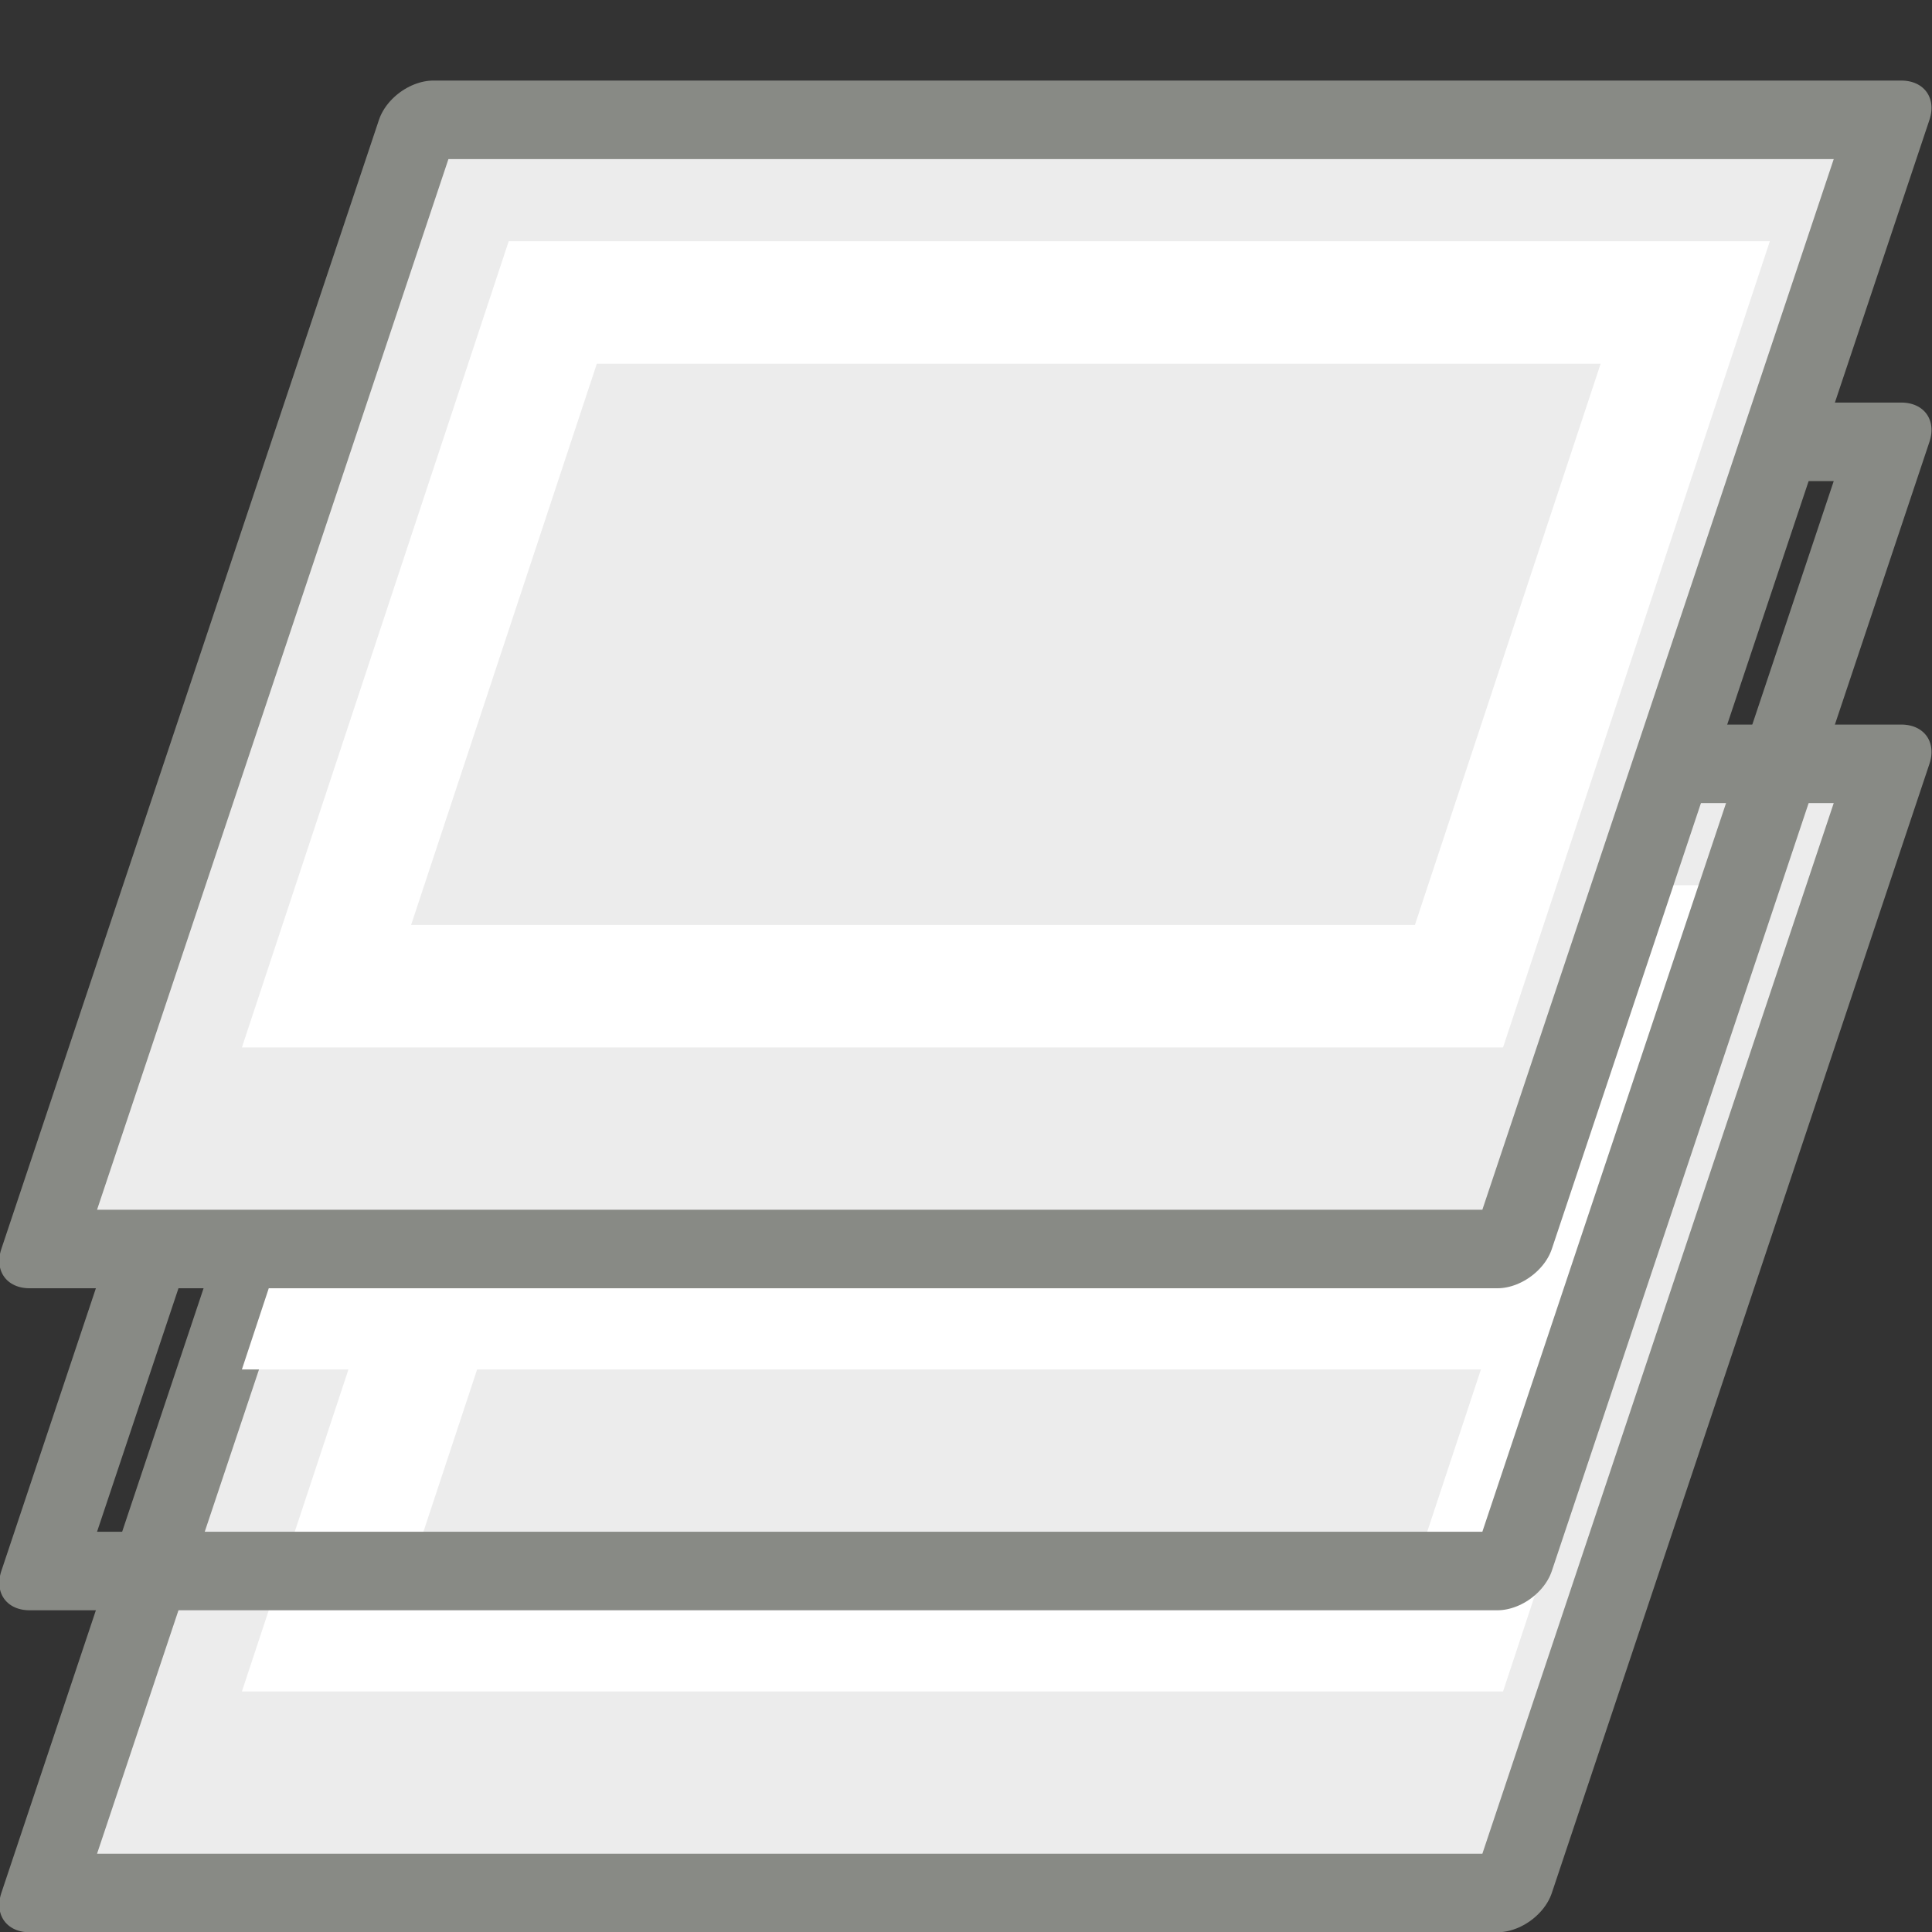 <?xml version="1.0" encoding="UTF-8"?>
<svg id="svg2" width="24" height="24" version="1.1" viewBox="0 0 24 24" xmlns="http://www.w3.org/2000/svg" xmlns:cc="http://creativecommons.org/ns#" xmlns:dc="http://purl.org/dc/elements/1.1/" xmlns:rdf="http://www.w3.org/1999/02/22-rdf-syntax-ns#" xmlns:xlink="http://www.w3.org/1999/xlink">
 <rect x="0" y="0" width="24" height="24" fill="#333333" stroke="none"/>
 <defs id="defs7386">
  <linearGradient id="linearGradient5148">
   <stop id="stop5150" stop-color="#d0d0d0" offset="0"/>
   <stop id="stop5152" stop-color="#ececec" offset="1"/>
  </linearGradient>
  <linearGradient id="linearGradient7321" x1="83.032" x2="66.311" y1="40.924" y2="22.766" gradientTransform="matrix(.526 0 0 .64 880.49 662.83)" gradientUnits="userSpaceOnUse" xlink:href="#linearGradient5148"/>
 </defs>
 <g id="g4308">
  <g id="g4241" transform="matrix(.999 0 0 1.002 .01 3.98)">
   <rect id="rect4273-3" transform="matrix(1 0 -.318 .948 0 0)" x="7.06" y="5.799" width="18.253" height="14.767" style="color:#000000;fill-rule:evenodd;fill:url(#linearGradient7321);stroke-linecap:round;stroke-linejoin:round;stroke-miterlimit:10;stroke-width:1.027;stroke:#888a85"/>
   <rect id="rect5156-3" transform="matrix(1 0 -.315 .949 0 0)" x="9.44" y="8.179" width="14.082" height="8.932" ry="0" style="color:#000000;fill:none;stroke-miterlimit:10;stroke-width:1.6;stroke:#fff"/>
  </g>
  <rect id="rect4002" x=".312" y=".312" width="23.377" height="23.377" style="color-rendering:auto;color:#000000;image-rendering:auto;isolation:auto;mix-blend-mode:normal;opacity:0;shape-rendering:auto;solid-color:#000000;stroke-width:.623"/>
  <g id="g4241-1" transform="matrix(.999 0 0 1.002 .01 -.02)">
   <rect id="rect4273-3-4" transform="matrix(1 0 -.318 .948 0 0)" x="7.06" y="5.799" width="18.253" height="14.767" style="color:#000000;fill-rule:evenodd;fill:url(#linearGradient7321);stroke-linecap:round;stroke-linejoin:round;stroke-miterlimit:10;stroke-width:1.027;stroke:#888a85"/>
   <rect id="rect5156-3-3" transform="matrix(1 0 -.315 .949 0 0)" x="9.44" y="8.179" width="14.082" height="8.932" ry="0" style="color:#000000;fill:none;stroke-miterlimit:10;stroke-width:1.6;stroke:#fff"/>
  </g>
  <g id="g4241-8" transform="matrix(.999 0 0 1.002 .01 -4.02)">
   <rect id="rect4273-3-3" transform="matrix(1 0 -.318 .948 0 0)" x="7.06" y="5.799" width="18.253" height="14.767" style="color:#000000;fill-rule:evenodd;fill:url(#linearGradient7321);stroke-linecap:round;stroke-linejoin:round;stroke-miterlimit:10;stroke-width:1.027;stroke:#888a85"/>
   <rect id="rect5156-3-9" transform="matrix(1 0 -.315 .949 0 0)" x="9.44" y="8.179" width="14.082" height="8.932" ry="0" style="color:#000000;fill:none;stroke-miterlimit:10;stroke-width:1.6;stroke:#fff"/>
  </g>
 </g>
</svg>
